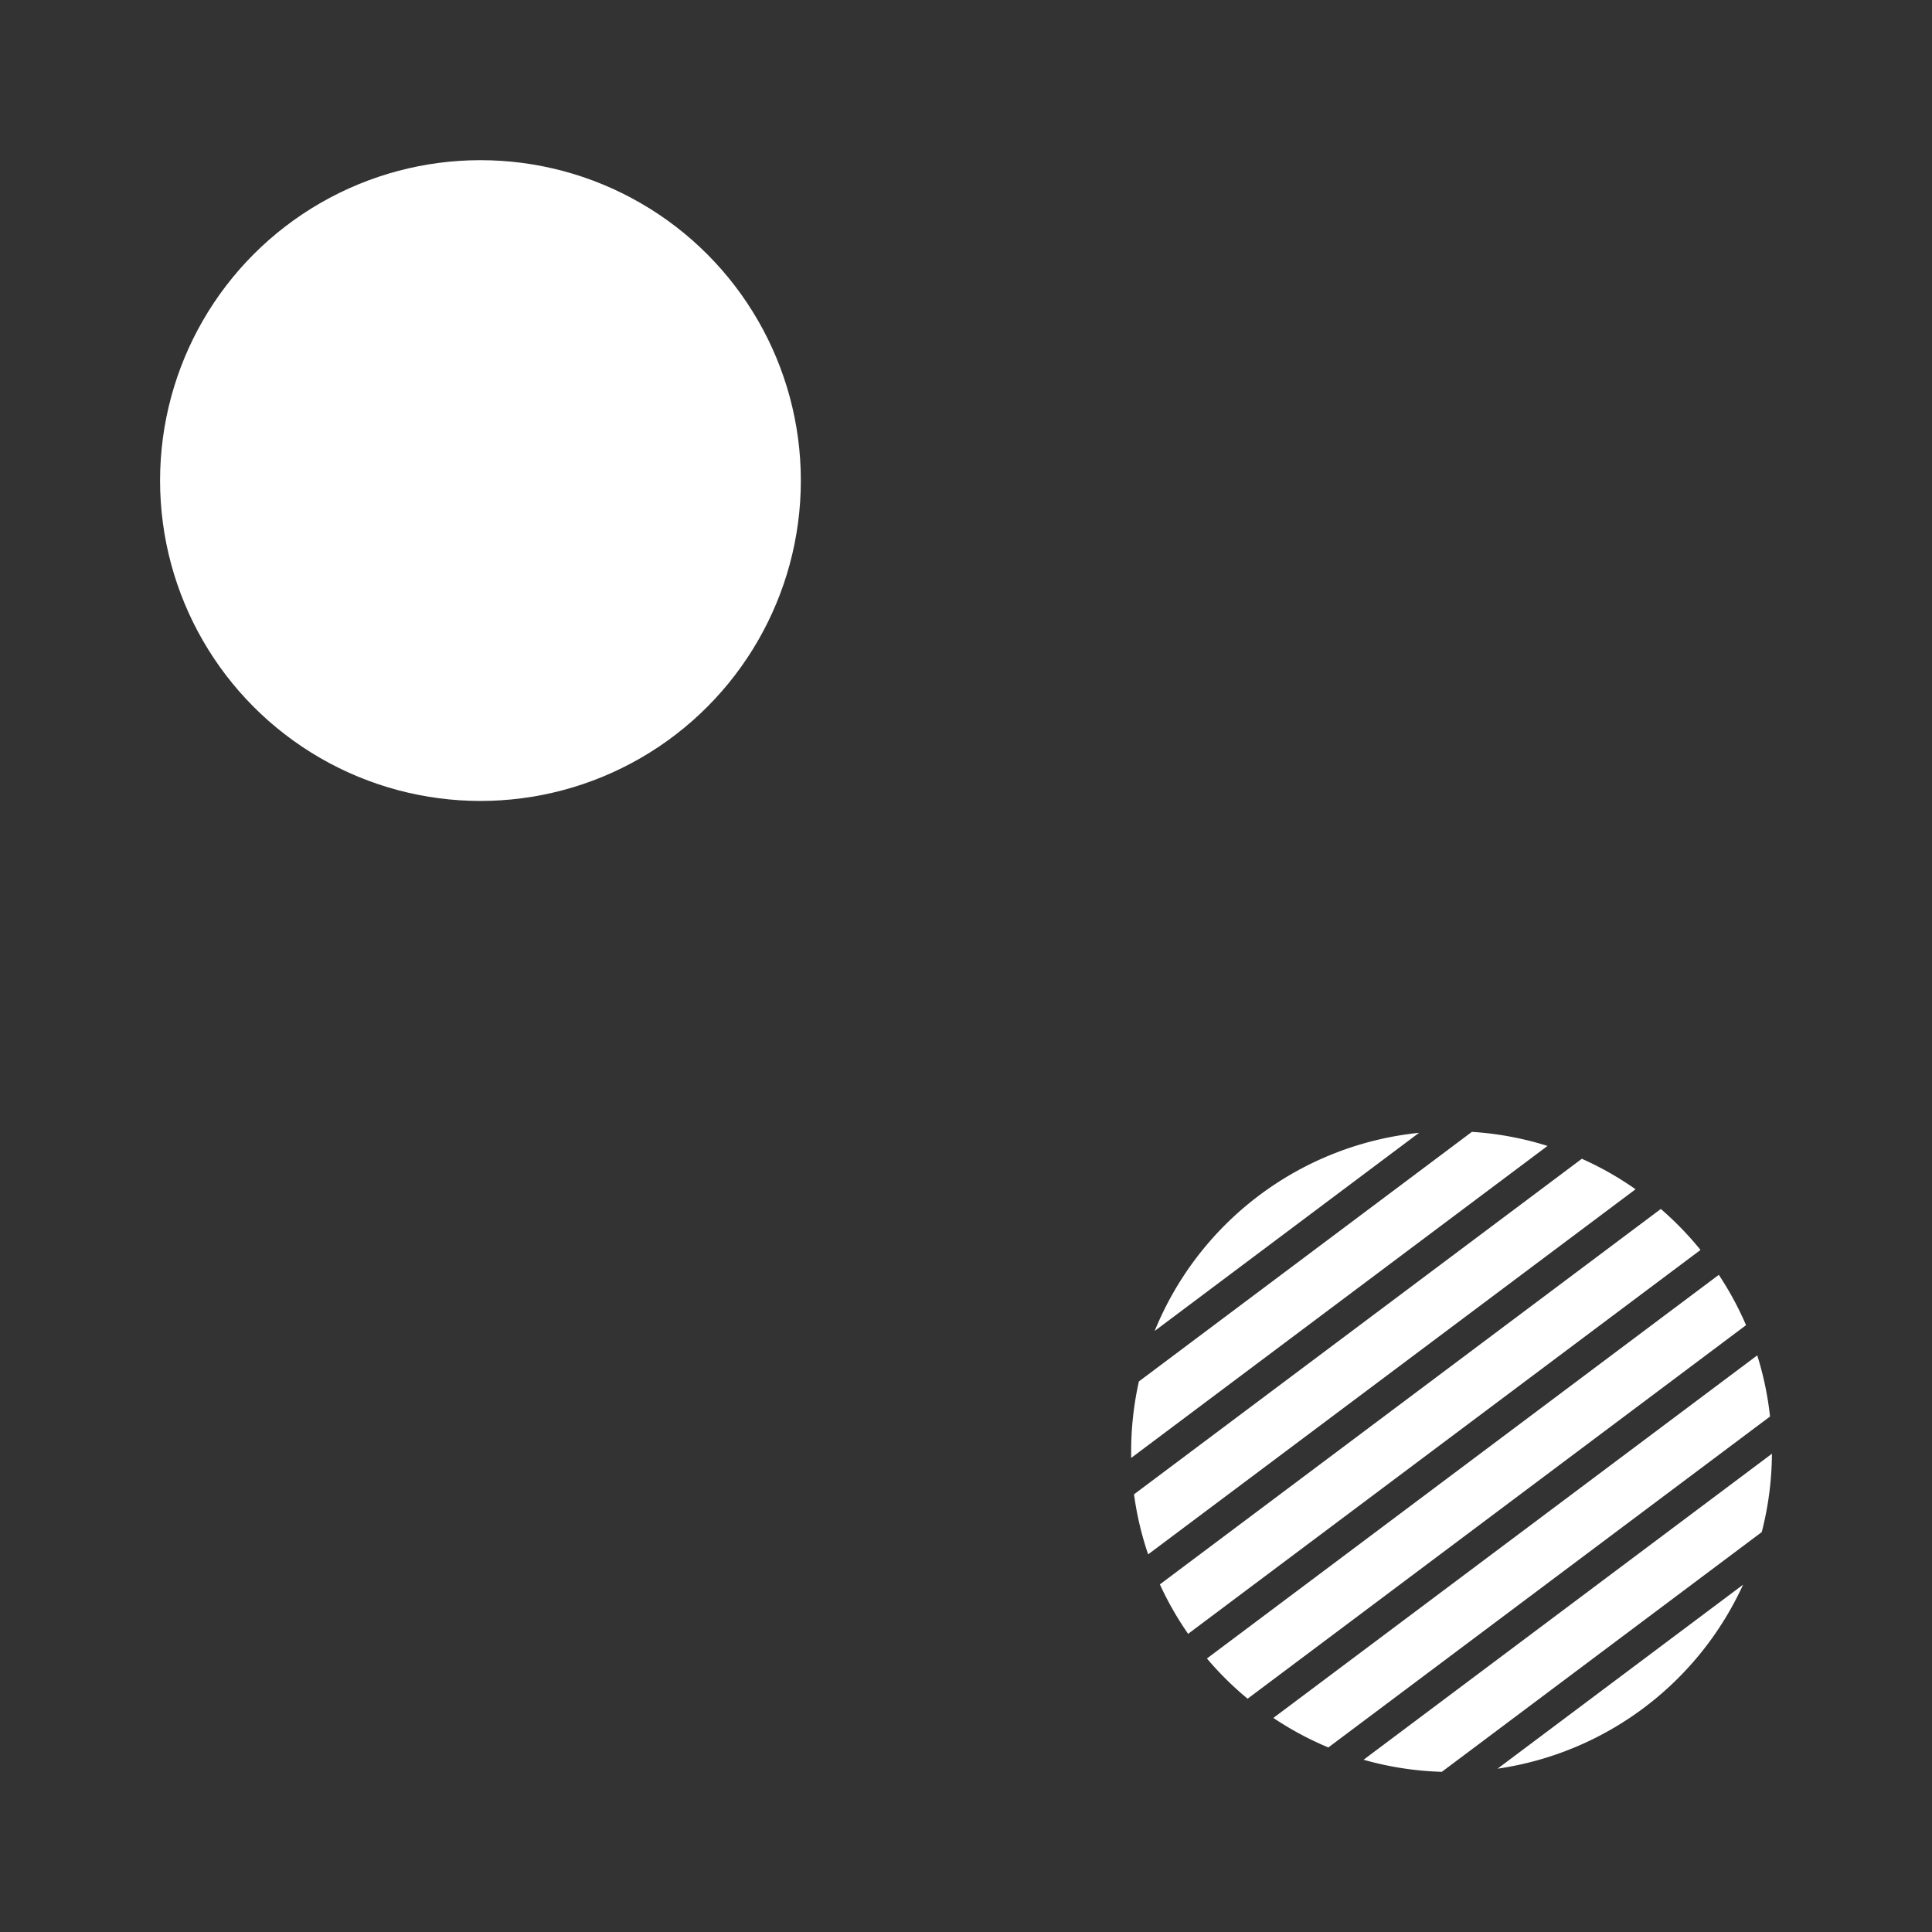 <svg xmlns="http://www.w3.org/2000/svg" viewBox="0 0 547 547"><rect x="0" y="0" width="547" height="547" fill="#333333" stroke="none"/><defs><style>.cls-1{fill:#fff;}.cls-2{fill:none;}</style></defs><title>资源 8</title><g id="图层_2" data-name="图层 2"><g id="图层_1-2" data-name="图层 1"><circle class="cls-1" cx="136.03" cy="136.06" r="90.71"/><path class="cls-1" d="M416.73,320.46l-94.28,70.66A91,91,0,0,0,320.26,411c0,.59,0,1.18,0,1.78l117.88-88.34A90.4,90.4,0,0,0,416.73,320.46Z"/><path class="cls-1" d="M486.64,360.94,341.71,469.56a91.27,91.27,0,0,0,11.52,11.39L494.35,375.19A90.5,90.5,0,0,0,486.64,360.94Z"/><path class="cls-1" d="M463.07,336.71a90.58,90.58,0,0,0-15.21-8.63l-126.79,95a90.15,90.15,0,0,0,4,17Z"/><path class="cls-1" d="M501.68,411.59,386.06,498.23a90.63,90.63,0,0,0,22.16,3.42l90.58-67.88A90.84,90.84,0,0,0,501.68,411.59Z"/><path class="cls-1" d="M481.46,353.89a91.26,91.26,0,0,0-11.24-11.6L328.39,448.58a90.58,90.58,0,0,0,8,14Z"/><path class="cls-1" d="M424,500.76a90.81,90.81,0,0,0,69.51-52.09Z"/><path class="cls-1" d="M401.77,320.73a90.79,90.79,0,0,0-74.85,56.1Z"/><path class="cls-1" d="M501.14,401.05a90.24,90.24,0,0,0-3.62-17.31l-137,102.65a90.48,90.48,0,0,0,15.57,8.36Z"/><rect class="cls-2" x="45.32" y="45.34" width="455.83" height="455.83"/><rect class="cls-2" width="547" height="547"/></g></g></svg>